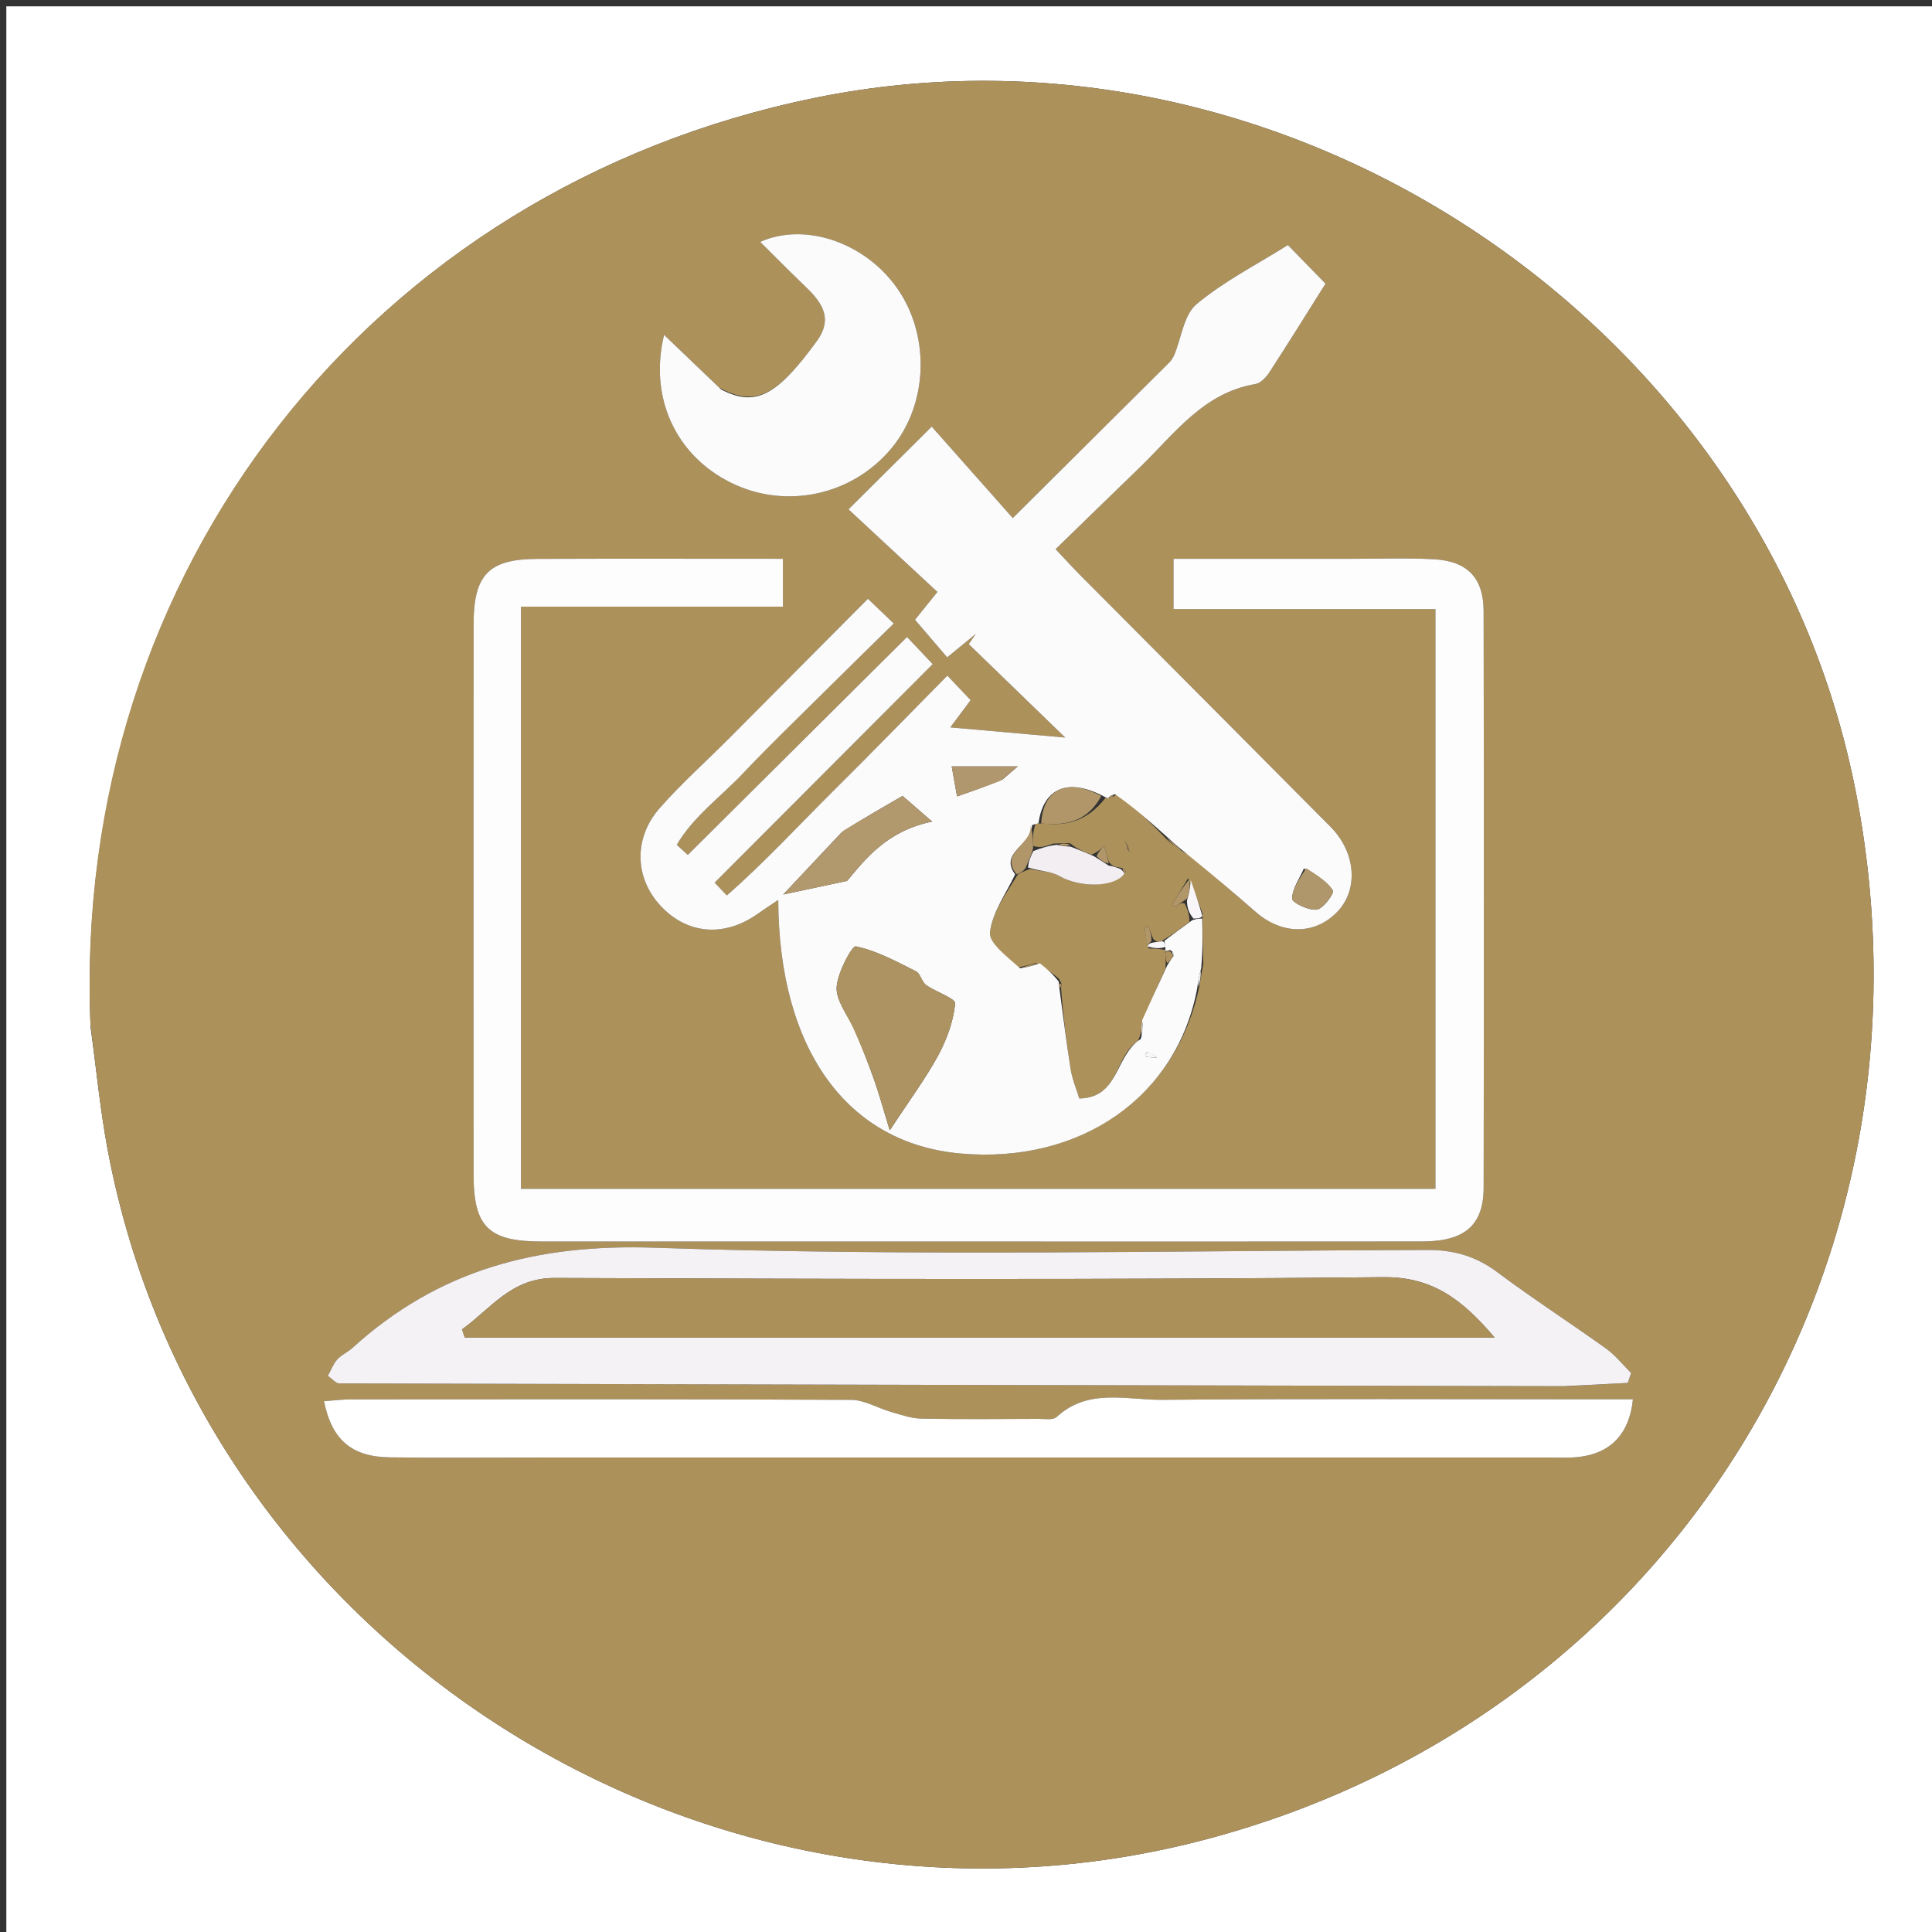 <svg version="1.1" id="Layer_1" xmlns="http://www.w3.org/2000/svg" xmlns:xlink="http://www.w3.org/1999/xlink" x="0px" y="0px"
	 width="100%" viewBox="0 0 305 305" enable-background="new 0 0 305 305" xml:space="preserve">
<rect x="0" y="0" width="305" height="305" fill="#333333" stroke="none"/>
<path fill="#FFFFFF" opacity="1" stroke="none" 
	d="
M178,306 
	C118.667,306 59.833,306 1,306 
	C1,204.333 1,102.667 1,1 
	C102.667,1 204.333,1 306,1 
	C306,102.666 306,204.333 306,306 
	C263.5,306 221,306 178,306 
M14.302,162.168 
	C15.182,168.586 15.792,175.054 16.98,181.414 
	C31.71,260.276 112.596,311.02 190.502,290.344 
	C263.714,270.913 307.554,200.281 293.008,125.192 
	C278.623,50.932 202.78,0.293 128.644,15.448 
	C58.606,29.767 11.282,90.076 14.302,162.168 
z"/>
<path fill="#AC915B" opacity="1" stroke="none" 
	d="
M14.279,161.698 
	C11.282,90.076 58.606,29.767 128.644,15.448 
	C202.78,0.293 278.623,50.932 293.008,125.192 
	C307.554,200.281 263.714,270.913 190.502,290.344 
	C112.596,311.02 31.71,260.276 16.98,181.414 
	C15.792,175.054 15.182,168.586 14.279,161.698 
M178.104,134.304 
	C178.196,134.35 178.289,134.395 178.381,134.441 
	C178.266,134.285 178.15,134.129 178.003,133.485 
	C177.87,133.211 177.737,132.937 177.604,132.664 
	C177.727,133.12 177.851,133.576 178.104,134.304 
M183.99,150.856 
	C184.025,151.313 184.059,151.769 183.993,152.91 
	C182.763,155.633 181.533,158.357 180.219,161.807 
	C180.196,162.539 180.173,163.271 179.585,164.413 
	C175.953,166.675 176.728,173.311 170.384,173.415 
	C169.919,171.884 169.274,170.38 169.023,168.813 
	C168.34,164.544 167.822,160.249 167.495,155.799 
	C167.692,155.508 167.633,155.26 167.103,154.444 
	C166.128,153.655 165.153,152.866 163.517,152.028 
	C162.707,152.246 161.898,152.464 160.35,152.856 
	C158.897,150.939 156.078,148.855 156.287,147.14 
	C156.671,143.989 158.838,141.054 160.708,138.009 
	C161.079,137.806 161.451,137.603 162.641,137.183 
	C164.207,137.541 165.97,137.557 167.298,138.326 
	C170.492,140.177 176.047,140.112 177.67,137.62 
	C177.666,137.283 177.491,137.066 176.437,136.898 
	C175.97,136.816 175.504,136.734 175.02,135.99 
	C174.783,135.16 174.545,134.331 174.307,133.502 
	C173.879,133.961 173.451,134.42 172.297,134.932 
	C171.206,134.508 170.115,134.084 168.913,133.117 
	C168.261,133.11 167.609,133.104 166.279,133.175 
	C165.23,133.566 164.18,133.957 163.066,133.519 
	C163.051,132.421 163.037,131.324 163.47,130.05 
	C163.47,130.05 163.947,129.979 164.788,130.008 
	C168.631,130.449 171.837,129.423 174.501,125.977 
	C174.668,125.984 174.836,125.991 175.325,125.945 
	C175.537,125.881 175.716,125.766 176.543,125.255 
	C179.036,127.48 181.528,129.704 184.241,132.564 
	C185.177,133.369 186.114,134.175 187.77,135.008 
	C191.249,137.978 194.763,140.907 198.195,143.93 
	C202.374,147.609 207.601,147.639 211.15,143.908 
	C214.487,140.4 214.057,134.567 210.038,130.515 
	C196.896,117.268 183.716,104.06 170.559,90.829 
	C169.321,89.584 168.141,88.282 166.643,86.698 
	C171.351,82.125 175.64,77.939 179.951,73.775 
	C185.393,68.518 189.927,62.02 198.198,60.624 
	C199.024,60.484 199.892,59.547 200.404,58.761 
	C203.384,54.18 206.264,49.534 209.257,44.782 
	C207.182,42.652 205.347,40.768 203.316,38.683 
	C198.278,41.848 193.164,44.437 188.886,48.024 
	C186.887,49.701 186.518,53.313 185.377,56.034 
	C185.189,56.485 184.889,56.923 184.543,57.269 
	C176.658,65.123 168.76,72.965 159.883,81.784 
	C155.296,76.609 150.932,71.684 147.089,67.349 
	C142.614,71.795 138.594,75.789 133.944,80.409 
	C138.305,84.457 143.135,88.943 147.984,93.445 
	C146.477,95.319 145.368,96.697 144.448,97.842 
	C146.267,99.966 147.856,101.821 149.53,103.775 
	C151.323,102.307 152.687,101.19 154.051,100.074 
	C153.678,100.611 153.305,101.148 152.932,101.686 
	C158.289,106.874 163.647,112.062 168.165,116.437 
	C163.063,115.985 156.644,115.417 150.023,114.83 
	C150.892,113.665 151.931,112.273 153.231,110.529 
	C152.057,109.291 150.955,108.129 149.558,106.656 
	C143.377,112.917 137.696,118.768 131.906,124.509 
	C126.215,130.151 120.763,136.086 114.746,141.361 
	C114.105,140.688 113.464,140.014 112.823,139.341 
	C124.212,127.927 135.601,116.512 147.245,104.843 
	C145.814,103.331 144.63,102.08 143.189,100.557 
	C131.448,112.23 120.015,123.597 108.582,134.964 
	C108.001,134.432 107.421,133.9 106.84,133.368 
	C109.463,128.894 113.82,125.771 117.353,122.033 
	C121.243,117.918 125.326,113.984 129.347,109.994 
	C133.197,106.175 137.076,102.385 141.096,98.43 
	C139.538,96.939 138.485,95.931 137.017,94.525 
	C129.608,101.975 122.355,109.282 115.087,116.573 
	C111.443,120.23 107.571,123.682 104.166,127.548 
	C99.978,132.303 100.198,138.582 104.256,142.969 
	C108.451,147.503 114.303,148.005 119.578,144.291 
	C120.578,143.587 121.602,142.916 122.86,142.065 
	C122.947,165.674 133.719,180.485 151.585,182.097 
	C170.535,183.808 185.841,173.133 189.377,155.504 
	C189.498,154.693 189.619,153.883 189.952,152.195 
	C189.898,149.8 189.845,147.405 189.85,144.272 
	C189.226,142.495 188.602,140.718 187.55,138.663 
	C186.707,140.065 185.865,141.467 185.022,142.869 
	C185.211,142.958 185.4,143.047 185.59,143.135 
	C186.095,142.758 186.599,142.381 187.04,142.665 
	C187.402,143.445 187.764,144.224 187.777,145.527 
	C186.459,146.526 185.14,147.524 183.226,148.659 
	C182.822,148.685 182.419,148.711 182.007,148.126 
	C181.773,147.501 181.539,146.877 181.305,146.253 
	C181.105,146.311 180.904,146.369 180.704,146.426 
	C180.82,147.316 180.936,148.206 181.35,149.728 
	C182.255,149.75 183.159,149.772 184.006,149.986 
	C184.006,149.986 183.941,150.174 183.99,150.856 
M82.245,118.5 
	C82.245,111.081 82.245,103.663 82.245,95.767 
	C96.639,95.767 110.221,95.767 123.603,95.767 
	C123.603,93.018 123.603,90.783 123.603,88.219 
	C110.405,88.219 97.599,88.186 84.794,88.232 
	C77.178,88.259 74.773,90.718 74.766,98.505 
	C74.74,127.491 74.743,156.477 74.764,185.464 
	C74.77,193.71 77.141,195.993 85.561,195.997 
	C108.883,196.006 132.205,196 155.528,196 
	C178.517,196 201.506,196.015 224.495,195.99 
	C231.224,195.983 234.209,193.441 234.219,187.472 
	C234.268,157.153 234.268,126.834 234.215,96.515 
	C234.206,91.21 231.655,88.561 226.3,88.283 
	C221.98,88.059 217.64,88.221 213.309,88.22 
	C204.026,88.217 194.743,88.219 185.26,88.219 
	C185.26,91.043 185.26,93.284 185.26,96.157 
	C199.214,96.157 212.919,96.157 226.608,96.157 
	C226.608,127.036 226.608,157.281 226.608,187.678 
	C178.447,187.678 130.579,187.678 82.245,187.678 
	C82.245,164.739 82.245,142.12 82.245,118.5 
M247.404,218.83 
	C250.594,218.657 253.783,218.484 256.973,218.311 
	C257.148,217.791 257.323,217.271 257.498,216.752 
	C256.197,215.461 255.041,213.969 253.571,212.914 
	C247.89,208.838 242.002,205.043 236.404,200.857 
	C233.035,198.339 229.573,197.314 225.344,197.327 
	C184.693,197.452 144.01,198.359 103.406,196.975 
	C84.73,196.339 69.223,200.451 55.624,212.804 
	C54.89,213.471 53.904,213.884 53.248,214.607 
	C52.634,215.284 52.303,216.217 51.754,217.206 
	C52.519,217.731 53.037,218.397 53.557,218.398 
	C117.847,218.574 182.138,218.701 247.404,218.83 
M85.5,230.096 
	C138.441,230.096 191.381,230.096 244.322,230.093 
	C245.986,230.093 247.668,230.194 249.311,229.998 
	C254.302,229.402 257.25,226.319 257.783,220.904 
	C255.951,220.904 254.153,220.904 252.355,220.904 
	C229.381,220.904 206.406,220.793 183.433,220.984 
	C177.846,221.031 171.788,219.095 166.816,223.692 
	C166.239,224.225 164.888,223.987 163.896,223.991 
	C157.737,224.013 151.575,224.075 145.418,223.952 
	C143.824,223.92 142.224,223.342 140.66,222.895 
	C138.547,222.292 136.469,221.002 134.37,220.991 
	C108.067,220.859 81.763,220.9 55.459,220.917 
	C54.037,220.918 52.615,221.102 51.15,221.204 
	C52.362,227.288 55.525,229.995 61.526,230.07 
	C69.183,230.166 76.842,230.095 85.5,230.096 
M113.564,61.208 
	C110.738,58.505 107.911,55.801 104.837,52.862 
	C102.415,62.824 106.735,71.935 115.407,76.214 
	C124.057,80.483 134.537,78.229 140.739,70.765 
	C146.715,63.573 146.89,52.311 141.141,44.827 
	C135.956,38.077 126.851,35.122 120.009,38.185 
	C122.31,40.467 124.506,42.71 126.775,44.875 
	C129.449,47.426 131.755,49.995 128.935,53.866 
	C122.642,62.504 119.251,64.317 113.564,61.208 
M182.52,140.403 
	C182.52,140.403 182.595,140.524 182.52,140.403 
z"/>
<path fill="#FCFBFC" opacity="1" stroke="none" 
	d="
M164.178,152.076 
	C165.153,152.866 166.128,153.655 167.144,154.973 
	C167.185,155.502 167.239,155.964 167.239,155.964 
	C167.822,160.249 168.34,164.544 169.023,168.813 
	C169.274,170.38 169.919,171.884 170.384,173.415 
	C176.728,173.311 175.953,166.675 180.083,164.022 
	C180.489,162.781 180.396,161.93 180.303,161.08 
	C181.533,158.357 182.763,155.633 184.271,152.405 
	C184.758,151.592 184.966,151.283 185.316,150.868 
	C185.314,150.508 185.171,150.254 184.748,149.992 
	C184.292,150.048 184.116,150.111 183.941,150.174 
	C183.941,150.174 184.006,149.986 183.978,149.572 
	C183.907,148.946 183.864,148.734 183.821,148.523 
	C185.14,147.524 186.459,146.526 188.229,145.265 
	C189.051,145.005 189.421,145.007 189.791,145.009 
	C189.845,147.405 189.898,149.8 189.631,152.861 
	C189.208,154.351 189.105,155.176 189.002,156.002 
	C185.841,173.133 170.535,183.808 151.585,182.097 
	C133.719,180.485 122.947,165.674 122.86,142.065 
	C121.602,142.916 120.578,143.587 119.578,144.291 
	C114.303,148.005 108.451,147.503 104.256,142.969 
	C100.198,138.582 99.978,132.303 104.166,127.548 
	C107.571,123.682 111.443,120.23 115.087,116.573 
	C122.355,109.282 129.608,101.975 137.017,94.525 
	C138.485,95.931 139.538,96.939 141.096,98.43 
	C137.076,102.385 133.197,106.175 129.347,109.994 
	C125.326,113.984 121.243,117.918 117.353,122.033 
	C113.82,125.771 109.463,128.894 106.84,133.368 
	C107.421,133.9 108.001,134.432 108.582,134.964 
	C120.015,123.597 131.448,112.23 143.189,100.557 
	C144.63,102.08 145.814,103.331 147.245,104.843 
	C135.601,116.512 124.212,127.927 112.823,139.341 
	C113.464,140.014 114.105,140.688 114.746,141.361 
	C120.763,136.086 126.215,130.151 131.906,124.509 
	C137.696,118.768 143.377,112.917 149.558,106.656 
	C150.955,108.129 152.057,109.291 153.231,110.529 
	C151.931,112.273 150.892,113.665 150.023,114.83 
	C156.644,115.417 163.063,115.985 168.165,116.437 
	C163.647,112.062 158.289,106.874 152.932,101.686 
	C153.305,101.148 153.678,100.611 154.051,100.074 
	C152.687,101.19 151.323,102.307 149.53,103.775 
	C147.856,101.821 146.267,99.966 144.448,97.842 
	C145.368,96.697 146.477,95.319 147.984,93.445 
	C143.135,88.943 138.305,84.457 133.944,80.409 
	C138.594,75.789 142.614,71.795 147.089,67.349 
	C150.932,71.684 155.296,76.609 159.883,81.784 
	C168.76,72.965 176.658,65.123 184.543,57.269 
	C184.889,56.923 185.189,56.485 185.377,56.034 
	C186.518,53.313 186.887,49.701 188.886,48.024 
	C193.164,44.437 198.278,41.848 203.316,38.683 
	C205.347,40.768 207.182,42.652 209.257,44.782 
	C206.264,49.534 203.384,54.18 200.404,58.761 
	C199.892,59.547 199.024,60.484 198.198,60.624 
	C189.927,62.02 185.393,68.518 179.951,73.775 
	C175.64,77.939 171.351,82.125 166.643,86.698 
	C168.141,88.282 169.321,89.584 170.559,90.829 
	C183.716,104.06 196.896,117.268 210.038,130.515 
	C214.057,134.567 214.487,140.4 211.15,143.908 
	C207.601,147.639 202.374,147.609 198.195,143.93 
	C194.763,140.907 191.249,137.978 187.244,134.712 
	C185.819,133.587 184.92,132.758 184.02,131.928 
	C181.528,129.704 179.036,127.48 176.03,125.381 
	C175.277,125.599 175.106,125.763 175.003,125.999 
	C174.836,125.991 174.668,125.984 174.115,125.646 
	C168.454,122.738 164.677,124.539 163.947,129.979 
	C163.947,129.979 163.47,130.05 162.923,130.272 
	C162.965,133.368 157.657,134.589 160.261,138.03 
	C158.838,141.054 156.671,143.989 156.287,147.14 
	C156.078,148.855 158.897,150.939 161.042,152.862 
	C162.548,152.604 163.363,152.34 164.178,152.076 
M134.997,162.591 
	C136.02,165.26 137.1,167.909 138.047,170.605 
	C138.809,172.776 139.411,175.004 140.464,178.449 
	C143.637,173.603 146.143,170.247 148.115,166.602 
	C149.475,164.089 150.512,161.218 150.789,158.418 
	C150.868,157.619 147.721,156.601 146.191,155.495 
	C145.498,154.994 145.308,153.693 144.598,153.337 
	C141.521,151.796 138.415,150.097 135.12,149.401 
	C134.511,149.272 132.271,153.454 132.085,155.752 
	C131.922,157.776 133.578,159.947 134.997,162.591 
M132.875,131.398 
	C130.032,134.423 127.188,137.447 123.646,141.214 
	C127.811,140.327 130.472,139.76 133.729,139.066 
	C136.667,135.545 140.079,131.143 147.156,129.701 
	C145.251,128.048 143.636,126.648 142.49,125.654 
	C139.059,127.629 136.214,129.265 132.875,131.398 
M205.845,137.111 
	C205.151,138.7 203.994,140.288 203.991,141.878 
	C203.99,142.513 206.617,143.771 207.891,143.597 
	C208.916,143.458 210.667,140.977 210.424,140.593 
	C209.518,139.161 207.923,138.165 205.845,137.111 
M158.296,123.031 
	C158.946,122.474 159.595,121.917 160.678,120.989 
	C156.72,120.989 153.474,120.989 150.245,120.989 
	C150.552,122.71 150.815,124.186 151.088,125.723 
	C153.474,124.9 155.583,124.172 158.296,123.031 
M181.172,166.115 
	C181.039,166.215 180.83,166.295 180.797,166.421 
	C180.765,166.545 180.895,166.834 180.983,166.846 
	C181.539,166.924 182.103,166.946 182.665,166.986 
	C182.333,166.685 182,166.384 181.172,166.115 
M183.408,164.484 
	C183.408,164.484 183.524,164.414 183.408,164.484 
z"/>
<path fill="#FEFDFE" opacity="1" stroke="none" 
	d="
M82.245,119 
	C82.245,142.12 82.245,164.739 82.245,187.678 
	C130.579,187.678 178.447,187.678 226.608,187.678 
	C226.608,157.281 226.608,127.036 226.608,96.157 
	C212.919,96.157 199.214,96.157 185.26,96.157 
	C185.26,93.284 185.26,91.043 185.26,88.219 
	C194.743,88.219 204.026,88.217 213.309,88.22 
	C217.64,88.221 221.98,88.059 226.3,88.283 
	C231.655,88.561 234.206,91.21 234.215,96.515 
	C234.268,126.834 234.268,157.153 234.219,187.472 
	C234.209,193.441 231.224,195.983 224.495,195.99 
	C201.506,196.015 178.517,196 155.528,196 
	C132.205,196 108.883,196.006 85.561,195.997 
	C77.141,195.993 74.77,193.71 74.764,185.464 
	C74.743,156.477 74.74,127.491 74.766,98.505 
	C74.773,90.718 77.178,88.259 84.794,88.232 
	C97.599,88.186 110.405,88.219 123.603,88.219 
	C123.603,90.783 123.603,93.018 123.603,95.767 
	C110.221,95.767 96.639,95.767 82.245,95.767 
	C82.245,103.663 82.245,111.081 82.245,119 
z"/>
<path fill="#F5F2F6" opacity="1" stroke="none" 
	d="
M246.916,218.83 
	C182.138,218.701 117.847,218.574 53.557,218.398 
	C53.037,218.397 52.519,217.731 51.754,217.206 
	C52.303,216.217 52.634,215.284 53.248,214.607 
	C53.904,213.884 54.89,213.471 55.624,212.804 
	C69.223,200.451 84.73,196.339 103.406,196.975 
	C144.01,198.359 184.693,197.452 225.344,197.327 
	C229.573,197.314 233.035,198.339 236.404,200.857 
	C242.002,205.043 247.89,208.838 253.571,212.914 
	C255.041,213.969 256.197,215.461 257.498,216.752 
	C257.323,217.271 257.148,217.791 256.973,218.311 
	C253.783,218.484 250.594,218.657 246.916,218.83 
M210.5,211.165 
	C218.987,211.165 227.473,211.165 235.96,211.165 
	C231.011,205.354 226.288,201.55 218.439,201.628 
	C174.824,202.059 131.203,201.915 87.585,201.752 
	C80.681,201.726 77.485,206.627 72.947,209.856 
	C73.09,210.293 73.233,210.729 73.377,211.166 
	C118.751,211.166 164.126,211.166 210.5,211.165 
z"/>
<path fill="#FFFFFF" opacity="1" stroke="none" 
	d="
M85,230.096 
	C76.842,230.095 69.183,230.166 61.526,230.07 
	C55.525,229.995 52.362,227.288 51.15,221.204 
	C52.615,221.102 54.037,220.918 55.459,220.917 
	C81.763,220.9 108.067,220.859 134.37,220.991 
	C136.469,221.002 138.547,222.292 140.66,222.895 
	C142.224,223.342 143.824,223.92 145.418,223.952 
	C151.575,224.075 157.737,224.013 163.896,223.991 
	C164.888,223.987 166.239,224.225 166.816,223.692 
	C171.788,219.095 177.846,221.031 183.433,220.984 
	C206.406,220.793 229.381,220.904 252.355,220.904 
	C254.153,220.904 255.951,220.904 257.783,220.904 
	C257.25,226.319 254.302,229.402 249.311,229.998 
	C247.668,230.194 245.986,230.093 244.322,230.093 
	C191.381,230.096 138.441,230.096 85,230.096 
z"/>
<path fill="#FCFBFC" opacity="1" stroke="none" 
	d="
M113.833,61.474 
	C119.251,64.317 122.642,62.504 128.935,53.866 
	C131.755,49.995 129.449,47.426 126.775,44.875 
	C124.506,42.71 122.31,40.467 120.009,38.185 
	C126.851,35.122 135.956,38.077 141.141,44.827 
	C146.89,52.311 146.715,63.573 140.739,70.765 
	C134.537,78.229 124.057,80.483 115.407,76.214 
	C106.735,71.935 102.415,62.824 104.837,52.862 
	C107.911,55.801 110.738,58.505 113.833,61.474 
z"/>
<path fill="#F2EEF2" opacity="1" stroke="none" 
	d="
M177.517,137.883 
	C176.047,140.112 170.492,140.177 167.298,138.326 
	C165.97,137.557 164.207,137.541 162.298,136.953 
	C162.347,135.931 162.739,135.14 163.131,134.348 
	C164.18,133.957 165.23,133.566 166.798,133.371 
	C167.886,133.597 168.455,133.628 169.024,133.659 
	C170.115,134.084 171.206,134.508 172.74,135.19 
	C173.8,135.849 174.418,136.251 175.037,136.652 
	C175.504,136.734 175.97,136.816 176.863,137.17 
	C177.289,137.443 177.517,137.883 177.517,137.883 
z"/>
<path fill="#B09669" opacity="1" stroke="none" 
	d="
M164.367,129.993 
	C164.677,124.539 168.454,122.738 173.865,125.658 
	C171.837,129.423 168.631,130.449 164.367,129.993 
z"/>
<path fill="#B09669" opacity="1" stroke="none" 
	d="
M163.098,133.933 
	C162.739,135.14 162.347,135.931 161.889,137.061 
	C161.451,137.603 161.079,137.806 160.485,138.019 
	C157.657,134.589 162.965,133.368 162.699,130.36 
	C163.037,131.324 163.051,132.421 163.098,133.933 
z"/>
<path fill="#F8F6F9" opacity="1" stroke="none" 
	d="
M189.821,144.64 
	C189.421,145.007 189.051,145.005 188.404,145.004 
	C187.764,144.224 187.402,143.445 187.381,142.178 
	C187.808,140.775 187.893,139.858 187.978,138.941 
	C188.602,140.718 189.226,142.495 189.821,144.64 
z"/>
<path fill="#B09669" opacity="1" stroke="none" 
	d="
M187.764,138.802 
	C187.893,139.858 187.808,140.775 187.414,141.848 
	C186.599,142.381 186.095,142.758 185.59,143.135 
	C185.4,143.047 185.211,142.958 185.022,142.869 
	C185.865,141.467 186.707,140.065 187.764,138.802 
z"/>
<path fill="#B09669" opacity="1" stroke="none" 
	d="
M175.029,136.321 
	C174.418,136.251 173.8,135.849 173.103,135.164 
	C173.451,134.42 173.879,133.961 174.307,133.502 
	C174.545,134.331 174.783,135.16 175.029,136.321 
z"/>
<path fill="#B09669" opacity="1" stroke="none" 
	d="
M184.131,132.246 
	C184.92,132.758 185.819,133.587 186.884,134.698 
	C186.114,134.175 185.177,133.369 184.131,132.246 
z"/>
<path fill="#B09669" opacity="1" stroke="none" 
	d="
M168.968,133.388 
	C168.455,133.628 167.886,133.597 167.137,133.332 
	C167.609,133.104 168.261,133.11 168.968,133.388 
z"/>
<path fill="#B09669" opacity="1" stroke="none" 
	d="
M181.053,149.096 
	C180.936,148.206 180.82,147.316 180.704,146.426 
	C180.904,146.369 181.105,146.311 181.305,146.253 
	C181.539,146.877 181.773,147.501 181.778,148.541 
	C181.383,149.003 181.218,149.05 181.053,149.096 
z"/>
<path fill="#F8F6F9" opacity="1" stroke="none" 
	d="
M181.202,149.412 
	C181.218,149.05 181.383,149.003 181.782,148.847 
	C182.419,148.711 182.822,148.685 183.524,148.591 
	C183.864,148.734 183.907,148.946 184.007,149.476 
	C183.159,149.772 182.255,149.75 181.202,149.412 
z"/>
<path fill="#F8F6F9" opacity="1" stroke="none" 
	d="
M180.261,161.443 
	C180.396,161.93 180.489,162.781 180.366,163.817 
	C180.173,163.271 180.196,162.539 180.261,161.443 
z"/>
<path fill="#F8F6F9" opacity="1" stroke="none" 
	d="
M189.189,155.753 
	C189.105,155.176 189.208,154.351 189.525,153.299 
	C189.619,153.883 189.498,154.693 189.189,155.753 
z"/>
<path fill="#AC915D" opacity="1" stroke="none" 
	d="
M163.847,152.052 
	C163.363,152.34 162.548,152.604 161.411,152.775 
	C161.898,152.464 162.707,152.246 163.847,152.052 
z"/>
<path fill="#AC915D" opacity="1" stroke="none" 
	d="
M185.174,150.974 
	C184.966,151.283 184.758,151.592 184.321,152.063 
	C184.059,151.769 184.025,151.313 183.965,150.515 
	C184.116,150.111 184.292,150.048 184.779,150.236 
	C185.09,150.489 185.174,150.974 185.174,150.974 
z"/>
<path fill="#B09669" opacity="1" stroke="none" 
	d="
M177.975,134.032 
	C177.851,133.576 177.727,133.12 177.604,132.664 
	C177.737,132.937 177.87,133.211 178.003,133.742 
	C178.002,134 177.975,134.032 177.975,134.032 
z"/>
<path fill="#AC915D" opacity="1" stroke="none" 
	d="
M167.367,155.882 
	C167.239,155.964 167.185,155.502 167.252,155.279 
	C167.633,155.26 167.692,155.508 167.367,155.882 
z"/>
<path fill="#B09669" opacity="1" stroke="none" 
	d="
M175.164,125.972 
	C175.106,125.763 175.277,125.599 175.689,125.553 
	C175.716,125.766 175.537,125.881 175.164,125.972 
z"/>
<path fill="#B09669" opacity="1" stroke="none" 
	d="
M182.557,140.464 
	C182.595,140.524 182.52,140.403 182.557,140.464 
z"/>
<path fill="#B09669" opacity="1" stroke="none" 
	d="
M177.593,137.752 
	C177.517,137.883 177.289,137.443 177.218,137.205 
	C177.491,137.066 177.666,137.283 177.593,137.752 
z"/>
<path fill="#B09669" opacity="1" stroke="none" 
	d="
M178.018,133.986 
	C178.15,134.129 178.266,134.285 178.381,134.441 
	C178.289,134.395 178.196,134.35 178.04,134.168 
	C177.975,134.032 178.002,134 178.018,133.986 
z"/>
<path fill="#AD9361" opacity="1" stroke="none" 
	d="
M134.714,162.322 
	C133.578,159.947 131.922,157.776 132.085,155.752 
	C132.271,153.454 134.511,149.272 135.12,149.401 
	C138.415,150.097 141.521,151.796 144.598,153.337 
	C145.308,153.693 145.498,154.994 146.191,155.495 
	C147.721,156.601 150.868,157.619 150.789,158.418 
	C150.512,161.218 149.475,164.089 148.115,166.602 
	C146.143,170.247 143.637,173.603 140.464,178.449 
	C139.411,175.004 138.809,172.776 138.047,170.605 
	C137.1,167.909 136.02,165.26 134.714,162.322 
z"/>
<path fill="#B1986D" opacity="1" stroke="none" 
	d="
M133.122,131.15 
	C136.214,129.265 139.059,127.629 142.49,125.654 
	C143.636,126.648 145.251,128.048 147.156,129.701 
	C140.079,131.143 136.667,135.545 133.729,139.066 
	C130.472,139.76 127.811,140.327 123.646,141.214 
	C127.188,137.447 130.032,134.423 133.122,131.15 
z"/>
<path fill="#B0976B" opacity="1" stroke="none" 
	d="
M206.216,137.058 
	C207.923,138.165 209.518,139.161 210.424,140.593 
	C210.667,140.977 208.916,143.458 207.891,143.597 
	C206.617,143.771 203.99,142.513 203.991,141.878 
	C203.994,140.288 205.151,138.7 206.216,137.058 
z"/>
<path fill="#B1976D" opacity="1" stroke="none" 
	d="
M157.994,123.237 
	C155.583,124.172 153.474,124.9 151.088,125.723 
	C150.815,124.186 150.552,122.71 150.245,120.989 
	C153.474,120.989 156.72,120.989 160.678,120.989 
	C159.595,121.917 158.946,122.474 157.994,123.237 
z"/>
<path fill="#F8F6F9" opacity="1" stroke="none" 
	d="
M181.42,166.099 
	C182,166.384 182.333,166.685 182.665,166.986 
	C182.103,166.946 181.539,166.924 180.983,166.846 
	C180.895,166.834 180.765,166.545 180.797,166.421 
	C180.83,166.295 181.039,166.215 181.42,166.099 
z"/>
<path fill="#F8F6F9" opacity="1" stroke="none" 
	d="
M185.316,150.868 
	C185.174,150.974 185.09,150.489 185.059,150.245 
	C185.171,150.254 185.314,150.508 185.316,150.868 
z"/>
<path fill="#F8F6F9" opacity="1" stroke="none" 
	d="
M183.466,164.449 
	C183.524,164.414 183.408,164.484 183.466,164.449 
z"/>
<path fill="#AB9059" opacity="1" stroke="none" 
	d="
M210,211.165 
	C164.126,211.166 118.751,211.166 73.377,211.166 
	C73.233,210.729 73.09,210.293 72.947,209.856 
	C77.485,206.627 80.681,201.726 87.585,201.752 
	C131.203,201.915 174.824,202.059 218.439,201.628 
	C226.288,201.55 231.011,205.354 235.96,211.165 
	C227.473,211.165 218.987,211.165 210,211.165 
z"/>
</svg>